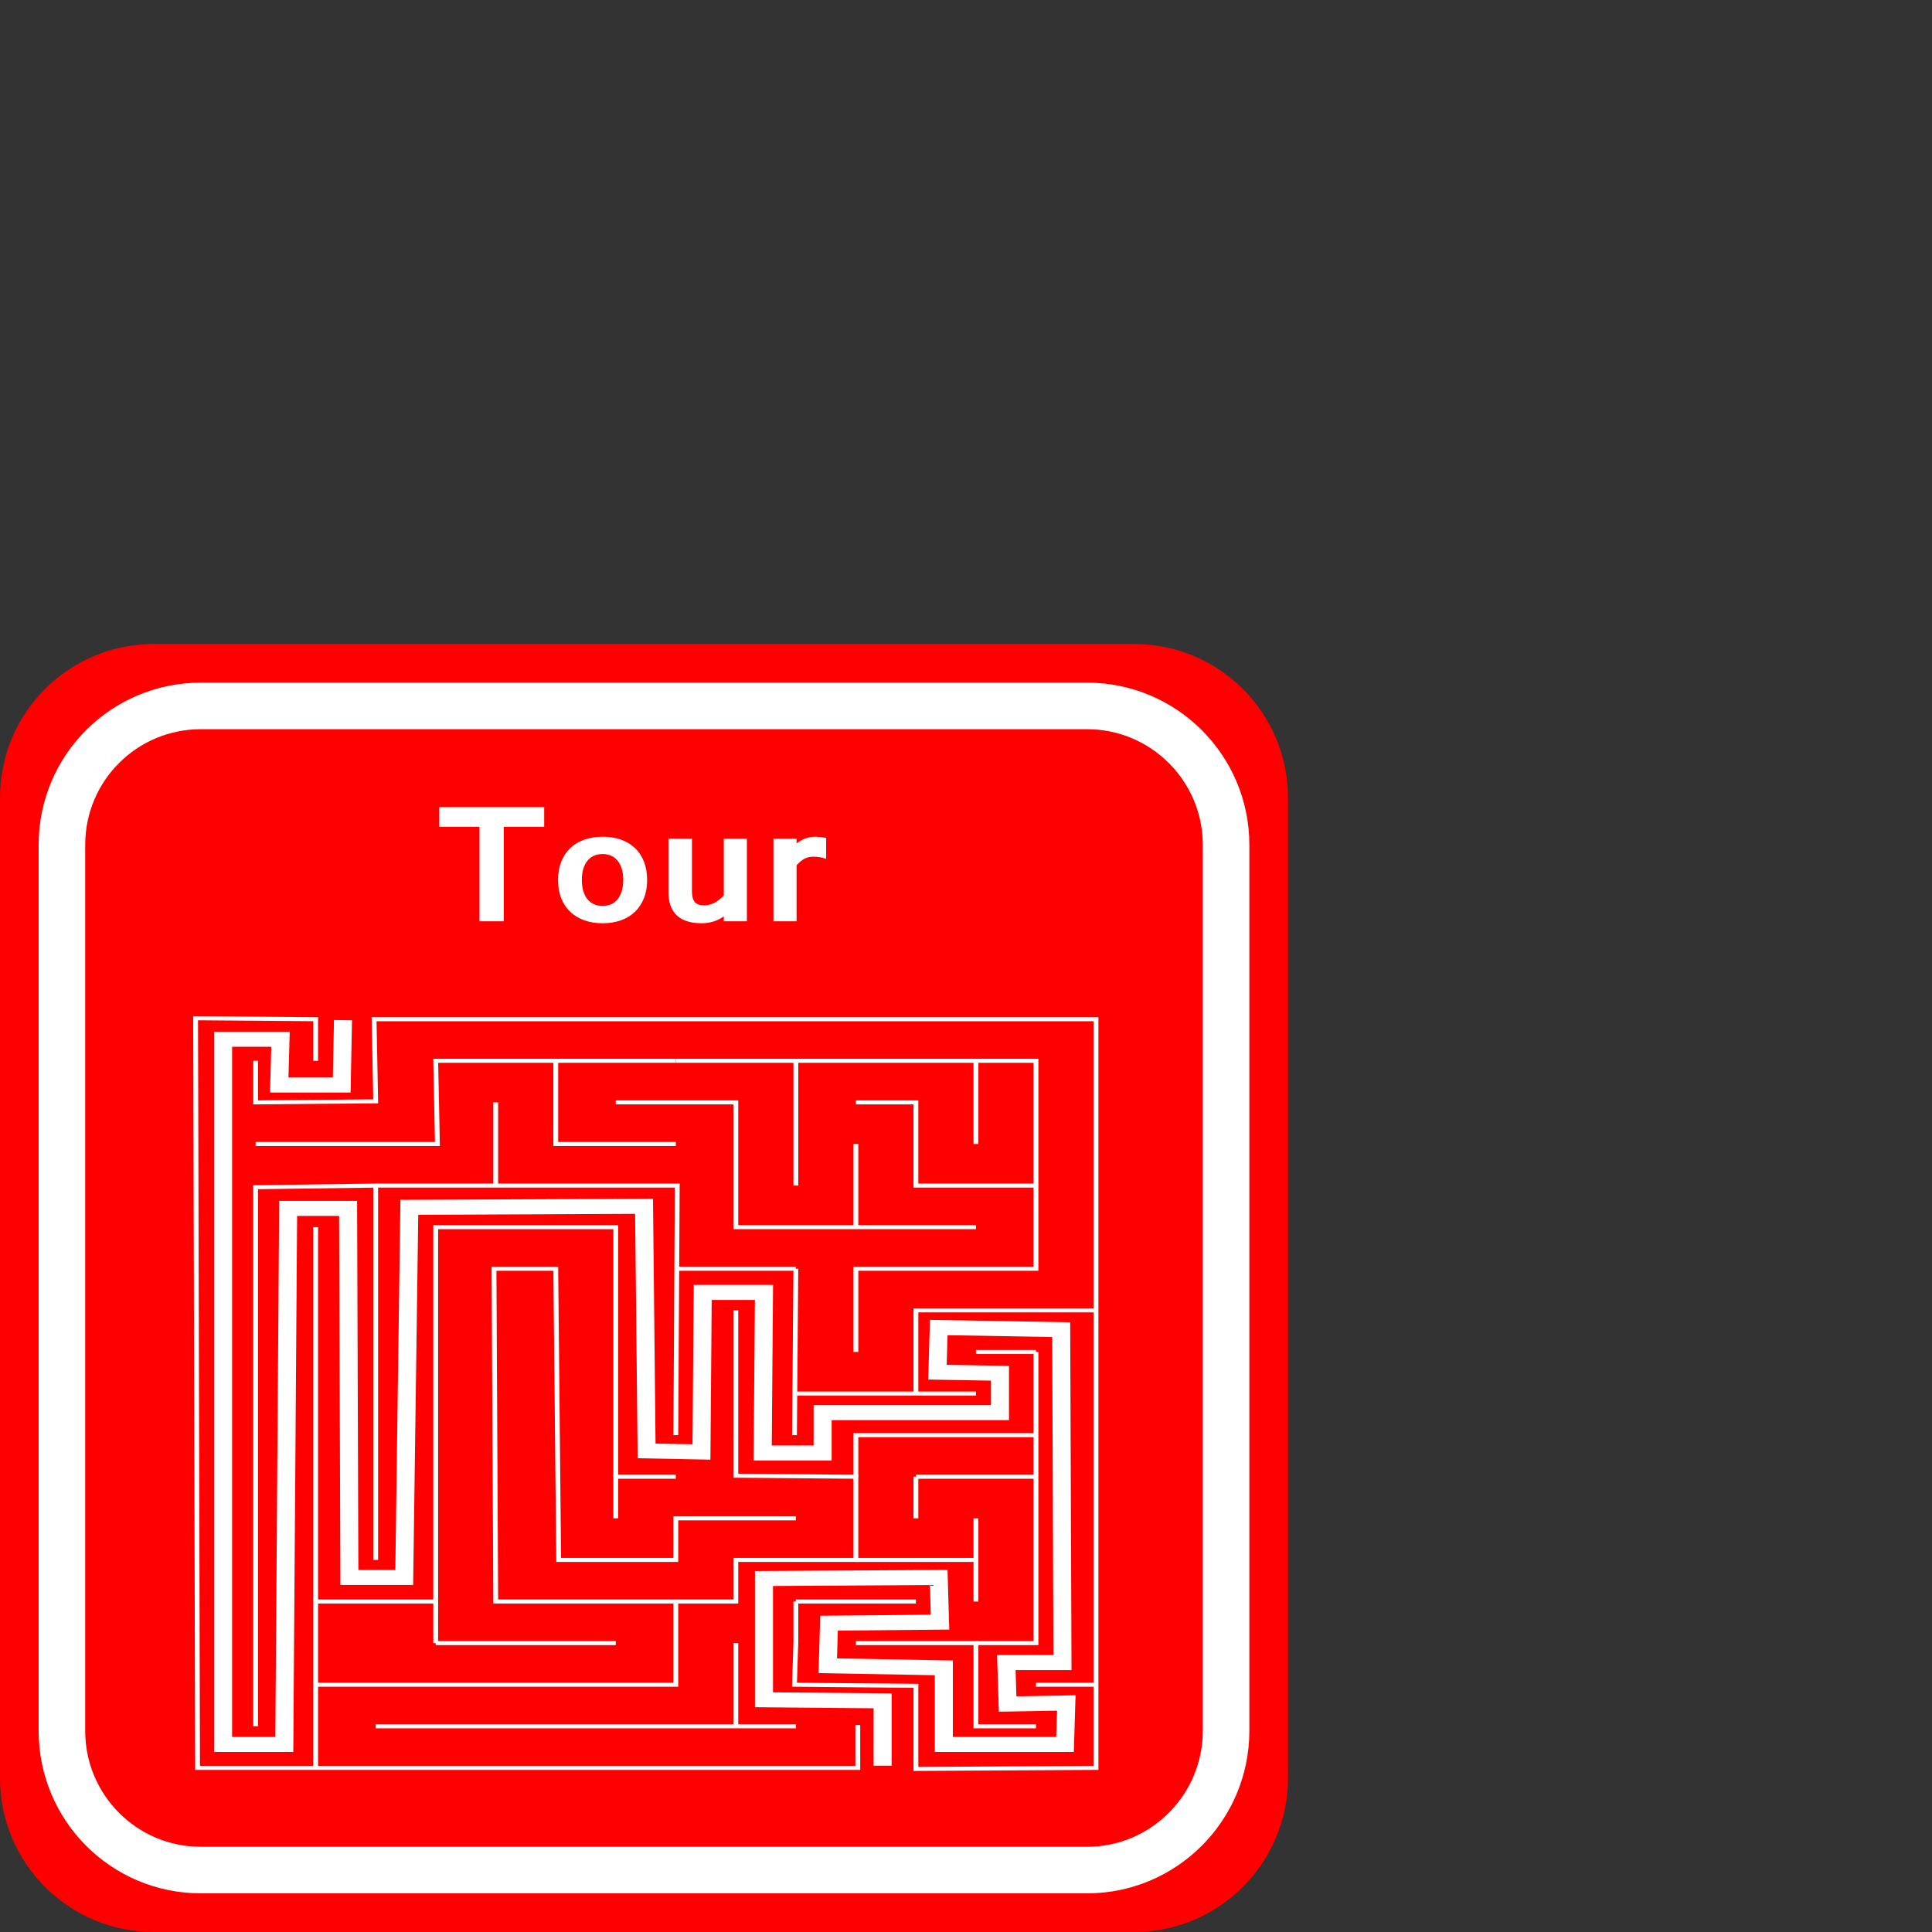 <?xml version="1.0" encoding="UTF-8" standalone="no"?>
<svg
   xmlns:dc="http://purl.org/dc/elements/1.1/"
   xmlns:cc="http://creativecommons.org/ns#"
   xmlns:rdf="http://www.w3.org/1999/02/22-rdf-syntax-ns#"
   xmlns:svg="http://www.w3.org/2000/svg"
   xmlns="http://www.w3.org/2000/svg"
   xmlns:sodipodi="http://sodipodi.sourceforge.net/DTD/sodipodi-0.dtd"
   xmlns:inkscape="http://www.inkscape.org/namespaces/inkscape"
   viewBox="0 0 300 300"
   width="100%"
   height="100%"
   id="svg3217"
   version="1.1"
   inkscape:version="0.48.2 r9819"
   sodipodi:docname="C:\wamp\www\maze.svg">
  <rect x="0" y="0" width="300" height="300" fill="#333333" stroke="none"/>
  <sodipodi:namedview
     pagecolor="#ffffff"
     bordercolor="#666666"
     borderopacity="1"
     objecttolerance="10"
     gridtolerance="10"
     guidetolerance="10"
     inkscape:pageopacity="0"
     inkscape:pageshadow="2"
     inkscape:window-width="1360"
     inkscape:window-height="706"
     id="namedview3447"
     showgrid="false"
     inkscape:zoom="2.8558246"
     inkscape:cx="84.709769"
     inkscape:cy="108.37688"
     inkscape:window-x="-8"
     inkscape:window-y="-8"
     inkscape:window-maximized="1"
     inkscape:current-layer="layer2"
     fit-margin-top="0"
     fit-margin-left="0"
     fit-margin-right="0"
     fit-margin-bottom="0" />
  <defs
     id="defs3219">
    <radialGradient
       gradientUnits="userSpaceOnUse"
       id="imagebot_180"
       r="142.281"
       cy="180.577"
       cx="70.953">
      <stop
         id="imagebot_226"
         offset="0"
         stop-color="#ffffff" />
      <stop
         id="imagebot_225"
         offset="1"
         stop-color="#ffffff" />
    </radialGradient>
    <radialGradient
       gradientTransform="matrix(0.848,0.53,-0.53,0.848,368.281,168.14)"
       gradientUnits="userSpaceOnUse"
       id="imagebot_173"
       r="15.996"
       cy="291.554"
       cx="-204.914">
      <stop
         id="imagebot_221"
         offset="0"
         stop-color="#ffffff" />
      <stop
         id="imagebot_220"
         offset="1"
         stop-color="#ffffff" />
    </radialGradient>
    <filter
       id="filter5060"
       inkscape:label="Glowing bubble"
       inkscape:menu="Ridges"
       inkscape:menu-tooltip="Bubble effect with refraction and glow"
       x="-0.25"
       y="-0.25"
       width="1.5"
       height="1.5"
       color-interpolation-filters="sRGB">
      <feGaussianBlur
         id="feGaussianBlur5062"
         stdDeviation="1"
         result="result1" />
      <feGaussianBlur
         id="feGaussianBlur5064"
         stdDeviation="10"
         result="result6"
         in="result1" />
      <feComposite
         id="feComposite5066"
         in2="result1"
         operator="atop"
         in="result6"
         result="result8" />
      <feComposite
         id="feComposite5068"
         in2="result8"
         operator="xor"
         result="fbSourceGraphic"
         in="result6" />
      <feColorMatrix
         id="feColorMatrix5070"
         result="fbSourceGraphicAlpha"
         in="fbSourceGraphic"
         values="0 0 0 -1 0 0 0 0 -1 0 0 0 0 -1 0 0 0 0 2 0 " />
      <feGaussianBlur
         id="feGaussianBlur5072"
         result="result0"
         in="fbSourceGraphicAlpha"
         stdDeviation="1" />
      <feSpecularLighting
         id="feSpecularLighting5074"
         specularExponent="35"
         specularConstant="1.5"
         surfaceScale="-2"
         lighting-color="#ffffff"
         result="result1"
         in="result0">
        <feDistantLight
           id="feDistantLight5076"
           azimuth="230"
           elevation="60" />
      </feSpecularLighting>
      <feComposite
         id="feComposite5078"
         in2="fbSourceGraphicAlpha"
         operator="in"
         result="result2"
         in="result1" />
      <feComposite
         id="feComposite5080"
         in2="result2"
         k3="1"
         k2="1"
         operator="arithmetic"
         result="result4"
         in="fbSourceGraphic"
         k1="0"
         k4="0" />
      <feComposite
         id="feComposite5082"
         in2="result4"
         operator="atop"
         result="result91" />
      <feBlend
         id="feBlend5084"
         in2="result91"
         mode="multiply" />
    </filter>
  </defs>
  <title
     id="title3227" />
  <g
     transform="translate(50.554,-618.759)"
     inkscape:label="bottom"
     id="layer1"
     inkscape:groupmode="layer" />
  <g
     transform="translate(50.554,-618.759)"
     inkscape:label="top"
     id="layer2"
     inkscape:groupmode="layer">
    <g
       transform="matrix(0.8,0,0,0.8,-50.554,744.359)"
       id="g4828-1">
      <path
         id="path4010-7-7"
         style="fill:#ff0000;fill-opacity:1;fill-rule:nonzero;stroke:none;display:inline"
         d="M 220.148,218 C 236.592,218 250,204.618 250,188.1 L 250,-2.151 C 250,-18.669 236.592,-32 220.148,-32 l -190.296,0 C 13.332,-32 0,-18.669 0,-2.151 L 0,188.1 C 0,204.618 13.332,218 29.852,218 l 190.296,0 z"
         inkscape:connector-curvature="0" />
      <path
         inkscape:connector-curvature="0"
         d="m 210.999,205.981 c 14.863,0 26.982,-12.095 26.982,-27.025 l 0,-171.958 c 0,-14.93 -12.119,-26.979 -26.982,-26.979 l -171.998,0 c -14.931,0 -26.982,12.049 -26.982,26.979 l 0,171.958 c 0,14.93 12.05,27.025 26.982,27.025 l 171.998,0 z"
         style="fill:#ff0000;fill-opacity:1;fill-rule:nonzero;stroke:#ffffff;stroke-width:9.038;stroke-miterlimit:4;stroke-opacity:1;stroke-dasharray:none;display:inline"
         id="path4826-4" />
    </g>
    <g
       id="text3881"
       style="font-size:40.135px;font-style:normal;font-variant:normal;font-weight:bold;font-stretch:normal;text-align:start;line-height:125%;letter-spacing:0px;word-spacing:0px;writing-mode:lr-tb;text-anchor:start;fill:#ffffff;fill-opacity:1;stroke:none;font-family:Raavi;-inkscape-font-specification:Raavi Bold"
       transform="matrix(0.779,0,0,0.685,-50.554,340.759)">
      <path
         id="path3038"
         d="m 108.474,593.259 -8.055,0 0,21.42 -4.841,0 0,-21.42 -8.015,0 0,-4.449 20.91,0 z"
         inkscape:connector-curvature="0" />
      <path
         id="path3040"
         d="m 120.115,595.512 c 1.359,2e-5 2.584,0.222 3.675,0.666 1.091,0.444 2.022,1.084 2.793,1.921 0.771,0.836 1.365,1.862 1.783,3.077 0.418,1.215 0.627,2.593 0.627,4.135 -2e-5,1.542 -0.212,2.92 -0.637,4.135 -0.425,1.215 -1.022,2.244 -1.793,3.087 -0.771,0.843 -1.705,1.486 -2.802,1.93 -1.097,0.444 -2.312,0.666 -3.645,0.666 -1.32,0 -2.525,-0.219 -3.616,-0.657 -1.091,-0.438 -2.025,-1.071 -2.802,-1.901 -0.777,-0.83 -1.382,-1.855 -1.813,-3.077 -0.431,-1.222 -0.647,-2.616 -0.647,-4.184 0,-1.542 0.212,-2.92 0.637,-4.135 0.425,-1.215 1.022,-2.241 1.793,-3.077 0.771,-0.836 1.705,-1.476 2.802,-1.921 1.097,-0.444 2.312,-0.666 3.645,-0.666 z m 0,15.698 c 0.601,10e-6 1.156,-0.124 1.666,-0.372 0.51,-0.248 0.944,-0.621 1.303,-1.117 0.359,-0.496 0.64,-1.111 0.843,-1.842 0.202,-0.732 0.304,-1.587 0.304,-2.567 -2e-5,-0.98 -0.101,-1.836 -0.304,-2.567 -0.203,-0.732 -0.483,-1.342 -0.843,-1.832 -0.359,-0.49 -0.794,-0.859 -1.303,-1.107 -0.51,-0.248 -1.065,-0.372 -1.666,-0.372 -0.614,2e-5 -1.176,0.124 -1.685,0.372 -0.51,0.248 -0.944,0.617 -1.303,1.107 -0.359,0.49 -0.64,1.101 -0.843,1.832 -0.203,0.732 -0.304,1.587 -0.304,2.567 -1e-5,0.98 0.101,1.836 0.304,2.567 0.203,0.732 0.483,1.346 0.843,1.842 0.359,0.496 0.794,0.869 1.303,1.117 0.51,0.248 1.071,0.372 1.685,0.372 z"
         inkscape:connector-curvature="0" />
      <path
         id="path3042"
         d="m 144.278,613.581 c -1.32,1.032 -2.783,1.548 -4.39,1.548 -4.429,0 -6.644,-2.378 -6.644,-7.133 l 0,-12.033 4.684,0 0,11.876 c -1e-5,1.163 0.189,1.992 0.568,2.489 0.379,0.496 0.993,0.745 1.842,0.745 1.411,0 2.724,-0.751 3.939,-2.254 l 0,-12.856 4.605,0 0,18.716 -4.605,0 z"
         inkscape:connector-curvature="0" />
      <path
         id="path3044"
         d="m 164.679,600.549 c -0.405,-0.17 -0.787,-0.297 -1.146,-0.382 -0.359,-0.085 -0.853,-0.127 -1.48,-0.127 -0.627,1e-5 -1.202,0.16 -1.725,0.48 -0.523,0.32 -1.039,0.813 -1.548,1.48 l 0,12.68 -4.605,0 0,-18.716 4.605,0 0,1.078 c 1.137,-1.019 2.384,-1.529 3.743,-1.529 0.248,2e-5 0.545,0.02 0.892,0.059 0.346,0.039 0.768,0.111 1.264,0.216 z"
         inkscape:connector-curvature="0" />
    </g>
    <g
       transform="matrix(0.8,0,0,0.667,147.974,202.924)"
       style="fill:none"
       id="g5602">
      <path
         d="m -186.891,870.399 0,-9.683 -23.302,-0.227 0.38,174.526 128.154,0 0,-9.978"
         id="imagebot_40"
         inkscape:connector-curvature="0"
         style="fill:none;stroke:#ffffff;stroke-width:0.936;stroke-miterlimit:4;stroke-dasharray:none" />
      <path
         d="m -198.541,870.399 0,9.683 23.302,-0.248 -0.311,-19.119 140.123,0 0,174.299 -34.953,0.238 0,-19.346 -23.57,-0.259 0.268,-9.957 0,-9.409"
         id="imagebot_39"
         inkscape:connector-curvature="0"
         style="fill:none;stroke:#ffffff;stroke-width:0.936;stroke-miterlimit:4;stroke-dasharray:none" />
      <path
         d="m -198.541,889.765 35.283,0 -0.33,-19.366 46.604,0"
         id="imagebot_38"
         inkscape:connector-curvature="0"
         style="fill:none;stroke:#ffffff;stroke-width:0.936;stroke-miterlimit:4;stroke-dasharray:none" />
      <path
         d="m -93.683,976.915 -23.302,0 0,9.683 -22.735,0 -0.566,-67.783 -11.987,0 0.336,77.466 46.604,0 0,-9.683 23.302,0 0,-19.366 -23.302,-0.233 0,-9.451"
         id="imagebot_37"
         inkscape:connector-curvature="0"
         style="fill:none;stroke:#ffffff;stroke-width:0.936;stroke-miterlimit:4;stroke-dasharray:none" />
      <path
         d="m -116.985,967.231 -11.651,0 0,9.683"
         id="imagebot_36"
         inkscape:connector-curvature="0"
         style="fill:none;stroke:#ffffff;stroke-width:0.936;stroke-miterlimit:4;stroke-dasharray:none" />
      <path
         d="m -128.636,967.231 0,-58.1 -34.953,0 0,96.833"
         id="imagebot_35"
         inkscape:connector-curvature="0"
         style="fill:none;stroke:#ffffff;stroke-width:0.936;stroke-miterlimit:4;stroke-dasharray:none" />
      <path
         d="m -175.24,986.598 0,-87.149 -23.302,0.383 0,125.499"
         id="imagebot_34"
         inkscape:connector-curvature="0"
         style="fill:none;stroke:#ffffff;stroke-width:0.936;stroke-miterlimit:4;stroke-dasharray:none" />
      <path
         d="m -186.891,1035.014 0,-125.882"
         id="imagebot_33"
         inkscape:connector-curvature="0"
         style="fill:none;stroke:#ffffff;stroke-width:0.936;stroke-miterlimit:4;stroke-dasharray:none" />
      <path
         d="m -186.891,996.281 23.302,0"
         id="imagebot_32"
         inkscape:connector-curvature="0"
         style="fill:none;stroke:#ffffff;stroke-width:0.936;stroke-miterlimit:4;stroke-dasharray:none" />
      <path
         d="m -93.683,1025.331 -81.557,0"
         id="imagebot_31"
         inkscape:connector-curvature="0"
         style="fill:none;stroke:#ffffff;stroke-width:0.936;stroke-miterlimit:4;stroke-dasharray:none" />
      <path
         d="m -105.334,1025.331 0,-19.366"
         id="imagebot_30"
         inkscape:connector-curvature="0"
         style="fill:none;stroke:#ffffff;stroke-width:0.936;stroke-miterlimit:4;stroke-dasharray:none" />
      <path
         d="m -116.985,996.281 0,19.366 -69.906,0"
         id="imagebot_29"
         inkscape:connector-curvature="0"
         style="fill:none;stroke:#ffffff;stroke-width:0.936;stroke-miterlimit:4;stroke-dasharray:none" />
      <path
         d="m -163.589,1005.964 34.953,0"
         id="imagebot_28"
         inkscape:connector-curvature="0"
         style="fill:none;stroke:#ffffff;stroke-width:0.936;stroke-miterlimit:4;stroke-dasharray:none" />
      <path
         d="m -175.24,899.449 58.535,0 -0.28,58.1"
         id="imagebot_27"
         inkscape:connector-curvature="0"
         style="fill:none;stroke:#ffffff;stroke-width:0.936;stroke-miterlimit:4;stroke-dasharray:none" />
      <path
         d="m -116.985,870.399 58.255,0 11.651,0 0,48.416 -34.953,0 0,19.367"
         id="imagebot_26"
         inkscape:connector-curvature="0"
         style="fill:none;stroke:#ffffff;stroke-width:0.936;stroke-miterlimit:4;stroke-dasharray:none" />
      <path
         d="m -82.032,1005.964 23.302,0 0,19.366 11.651,0"
         id="imagebot_25"
         inkscape:connector-curvature="0"
         style="fill:none;stroke:#ffffff;stroke-width:0.936;stroke-miterlimit:4;stroke-dasharray:none" />
      <path
         d="m -35.428,1015.648 -11.651,0"
         id="imagebot_24"
         inkscape:connector-curvature="0"
         style="fill:none;stroke:#ffffff;stroke-width:0.936;stroke-miterlimit:4;stroke-dasharray:none" />
      <path
         d="m -58.73,1005.964 11.651,0 0,-67.783"
         id="imagebot_23"
         inkscape:connector-curvature="0"
         style="fill:none;stroke:#ffffff;stroke-width:0.936;stroke-miterlimit:4;stroke-dasharray:none" />
      <path
         d="m -116.985,918.815 23.302,0"
         id="imagebot_22"
         inkscape:connector-curvature="0"
         style="fill:none;stroke:#ffffff;stroke-width:0.936;stroke-miterlimit:4;stroke-dasharray:none" />
      <path
         d="m -93.683,918.815 -0.268,38.733"
         id="imagebot_21"
         inkscape:connector-curvature="0"
         style="fill:none;stroke:#ffffff;stroke-width:0.936;stroke-miterlimit:4;stroke-dasharray:none" />
      <path
         d="m -105.334,957.548 0,-29.05"
         id="imagebot_20"
         inkscape:connector-curvature="0"
         style="fill:none;stroke:#ffffff;stroke-width:0.936;stroke-miterlimit:4;stroke-dasharray:none" />
      <path
         d="m -47.079,967.231 -23.302,0"
         id="imagebot_19"
         inkscape:connector-curvature="0"
         style="fill:none;stroke:#ffffff;stroke-width:0.936;stroke-miterlimit:4;stroke-dasharray:none" />
      <path
         d="m -47.397,957.548 -34.635,0 0,9.683"
         id="imagebot_18"
         inkscape:connector-curvature="0"
         style="fill:none;stroke:#ffffff;stroke-width:0.936;stroke-miterlimit:4;stroke-dasharray:none" />
      <path
         d="m -70.381,967.231 0,9.683"
         id="imagebot_17"
         inkscape:connector-curvature="0"
         style="fill:none;stroke:#ffffff;stroke-width:0.936;stroke-miterlimit:4;stroke-dasharray:none" />
      <path
         d="m -82.032,986.598 23.302,0"
         id="imagebot_16"
         inkscape:connector-curvature="0"
         style="fill:none;stroke:#ffffff;stroke-width:0.936;stroke-miterlimit:4;stroke-dasharray:none" />
      <path
         d="m -58.73,976.915 0,19.366"
         id="imagebot_15"
         inkscape:connector-curvature="0"
         style="fill:none;stroke:#ffffff;stroke-width:0.936;stroke-miterlimit:4;stroke-dasharray:none" />
      <path
         d="m -93.683,996.281 23.302,0"
         id="imagebot_14"
         inkscape:connector-curvature="0"
         style="fill:none;stroke:#ffffff;stroke-width:0.936;stroke-miterlimit:4;stroke-dasharray:none" />
      <path
         d="m -93.683,947.865 34.953,0"
         id="imagebot_13"
         inkscape:connector-curvature="0"
         style="fill:none;stroke:#ffffff;stroke-width:0.936;stroke-miterlimit:4;stroke-dasharray:none" />
      <path
         d="m -35.428,928.498 -34.953,0 0,19.367"
         id="imagebot_12"
         inkscape:connector-curvature="0"
         style="fill:none;stroke:#ffffff;stroke-width:0.936;stroke-miterlimit:4;stroke-dasharray:none" />
      <path
         d="m -47.079,938.182 -11.651,0"
         id="imagebot_11"
         inkscape:connector-curvature="0"
         style="fill:none;stroke:#ffffff;stroke-width:0.936;stroke-miterlimit:4;stroke-dasharray:none" />
      <path
         d="m -58.73,870.399 0,19.366"
         id="imagebot_10"
         inkscape:connector-curvature="0"
         style="fill:none;stroke:#ffffff;stroke-width:0.936;stroke-miterlimit:4;stroke-dasharray:none" />
      <path
         d="m -47.079,899.449 -23.302,0 0,-19.366 -11.651,0"
         id="imagebot_9"
         inkscape:connector-curvature="0"
         style="fill:none;stroke:#ffffff;stroke-width:0.936;stroke-miterlimit:4;stroke-dasharray:none" />
      <path
         d="m -58.73,909.132 -46.604,0 0,-29.05 c -23.302,0 -23.302,0 -23.302,0"
         id="imagebot_8"
         inkscape:connector-curvature="0"
         style="fill:none;stroke:#ffffff;stroke-width:0.936;stroke-miterlimit:4;stroke-dasharray:none" />
      <path
         d="m -151.938,899.449 0,-19.366"
         id="imagebot_7"
         inkscape:connector-curvature="0"
         style="fill:none;stroke:#ffffff;stroke-width:0.936;stroke-miterlimit:4;stroke-dasharray:none" />
      <path
         d="m -140.287,870.399 0,19.366 c 23.302,0 23.302,0 23.302,0"
         id="imagebot_6"
         inkscape:connector-curvature="0"
         style="fill:none;stroke:#ffffff;stroke-width:0.936;stroke-miterlimit:4;stroke-dasharray:none" />
      <path
         d="m -93.683,870.399 0,29.05"
         id="imagebot_5"
         inkscape:connector-curvature="0"
         style="fill:none;stroke:#ffffff;stroke-width:0.936;stroke-miterlimit:4;stroke-dasharray:none" />
      <path
         d="m -82.032,909.132 0,-19.366"
         id="imagebot_4"
         inkscape:connector-curvature="0"
         style="fill:none;stroke:#ffffff;stroke-width:0.936;stroke-miterlimit:4;stroke-dasharray:none" />
      <path
         style="fill:none;stroke:#ffffff;stroke-width:3.5;stroke-linecap:butt;stroke-linejoin:miter;stroke-miterlimit:4;stroke-opacity:1;stroke-dasharray:none"
         d="m -181.584,860.934 -0.248,15.104 -12.132,0 0.248,-10.647 -11.142,0 0,164.16 11.885,0 0.743,-124.791 11.637,0 0.248,85.918 10.647,0 0.99,-86.165 45.559,-0.248 0.495,56.948 10.647,0.248 0.248,-37.14 11.885,0 -0.248,37.388 11.637,0 0,-9.409 34.417,0 0,-9.161 -12.132,-0.248 0.248,-10.399 23.77,0.495 0.248,77.499 -10.894,0 0.248,9.656 11.39,-0.248 -0.248,9.656 -23.522,0 0,-17.827 -22.532,-0.495 0.248,-9.904 21.541,-0.248 -0.248,-10.399 -33.921,0.248 0,28.227 23.027,0.248 0,15.104"
         id="path4846"
         inkscape:connector-curvature="0" />
    </g>
  </g>
</svg>
